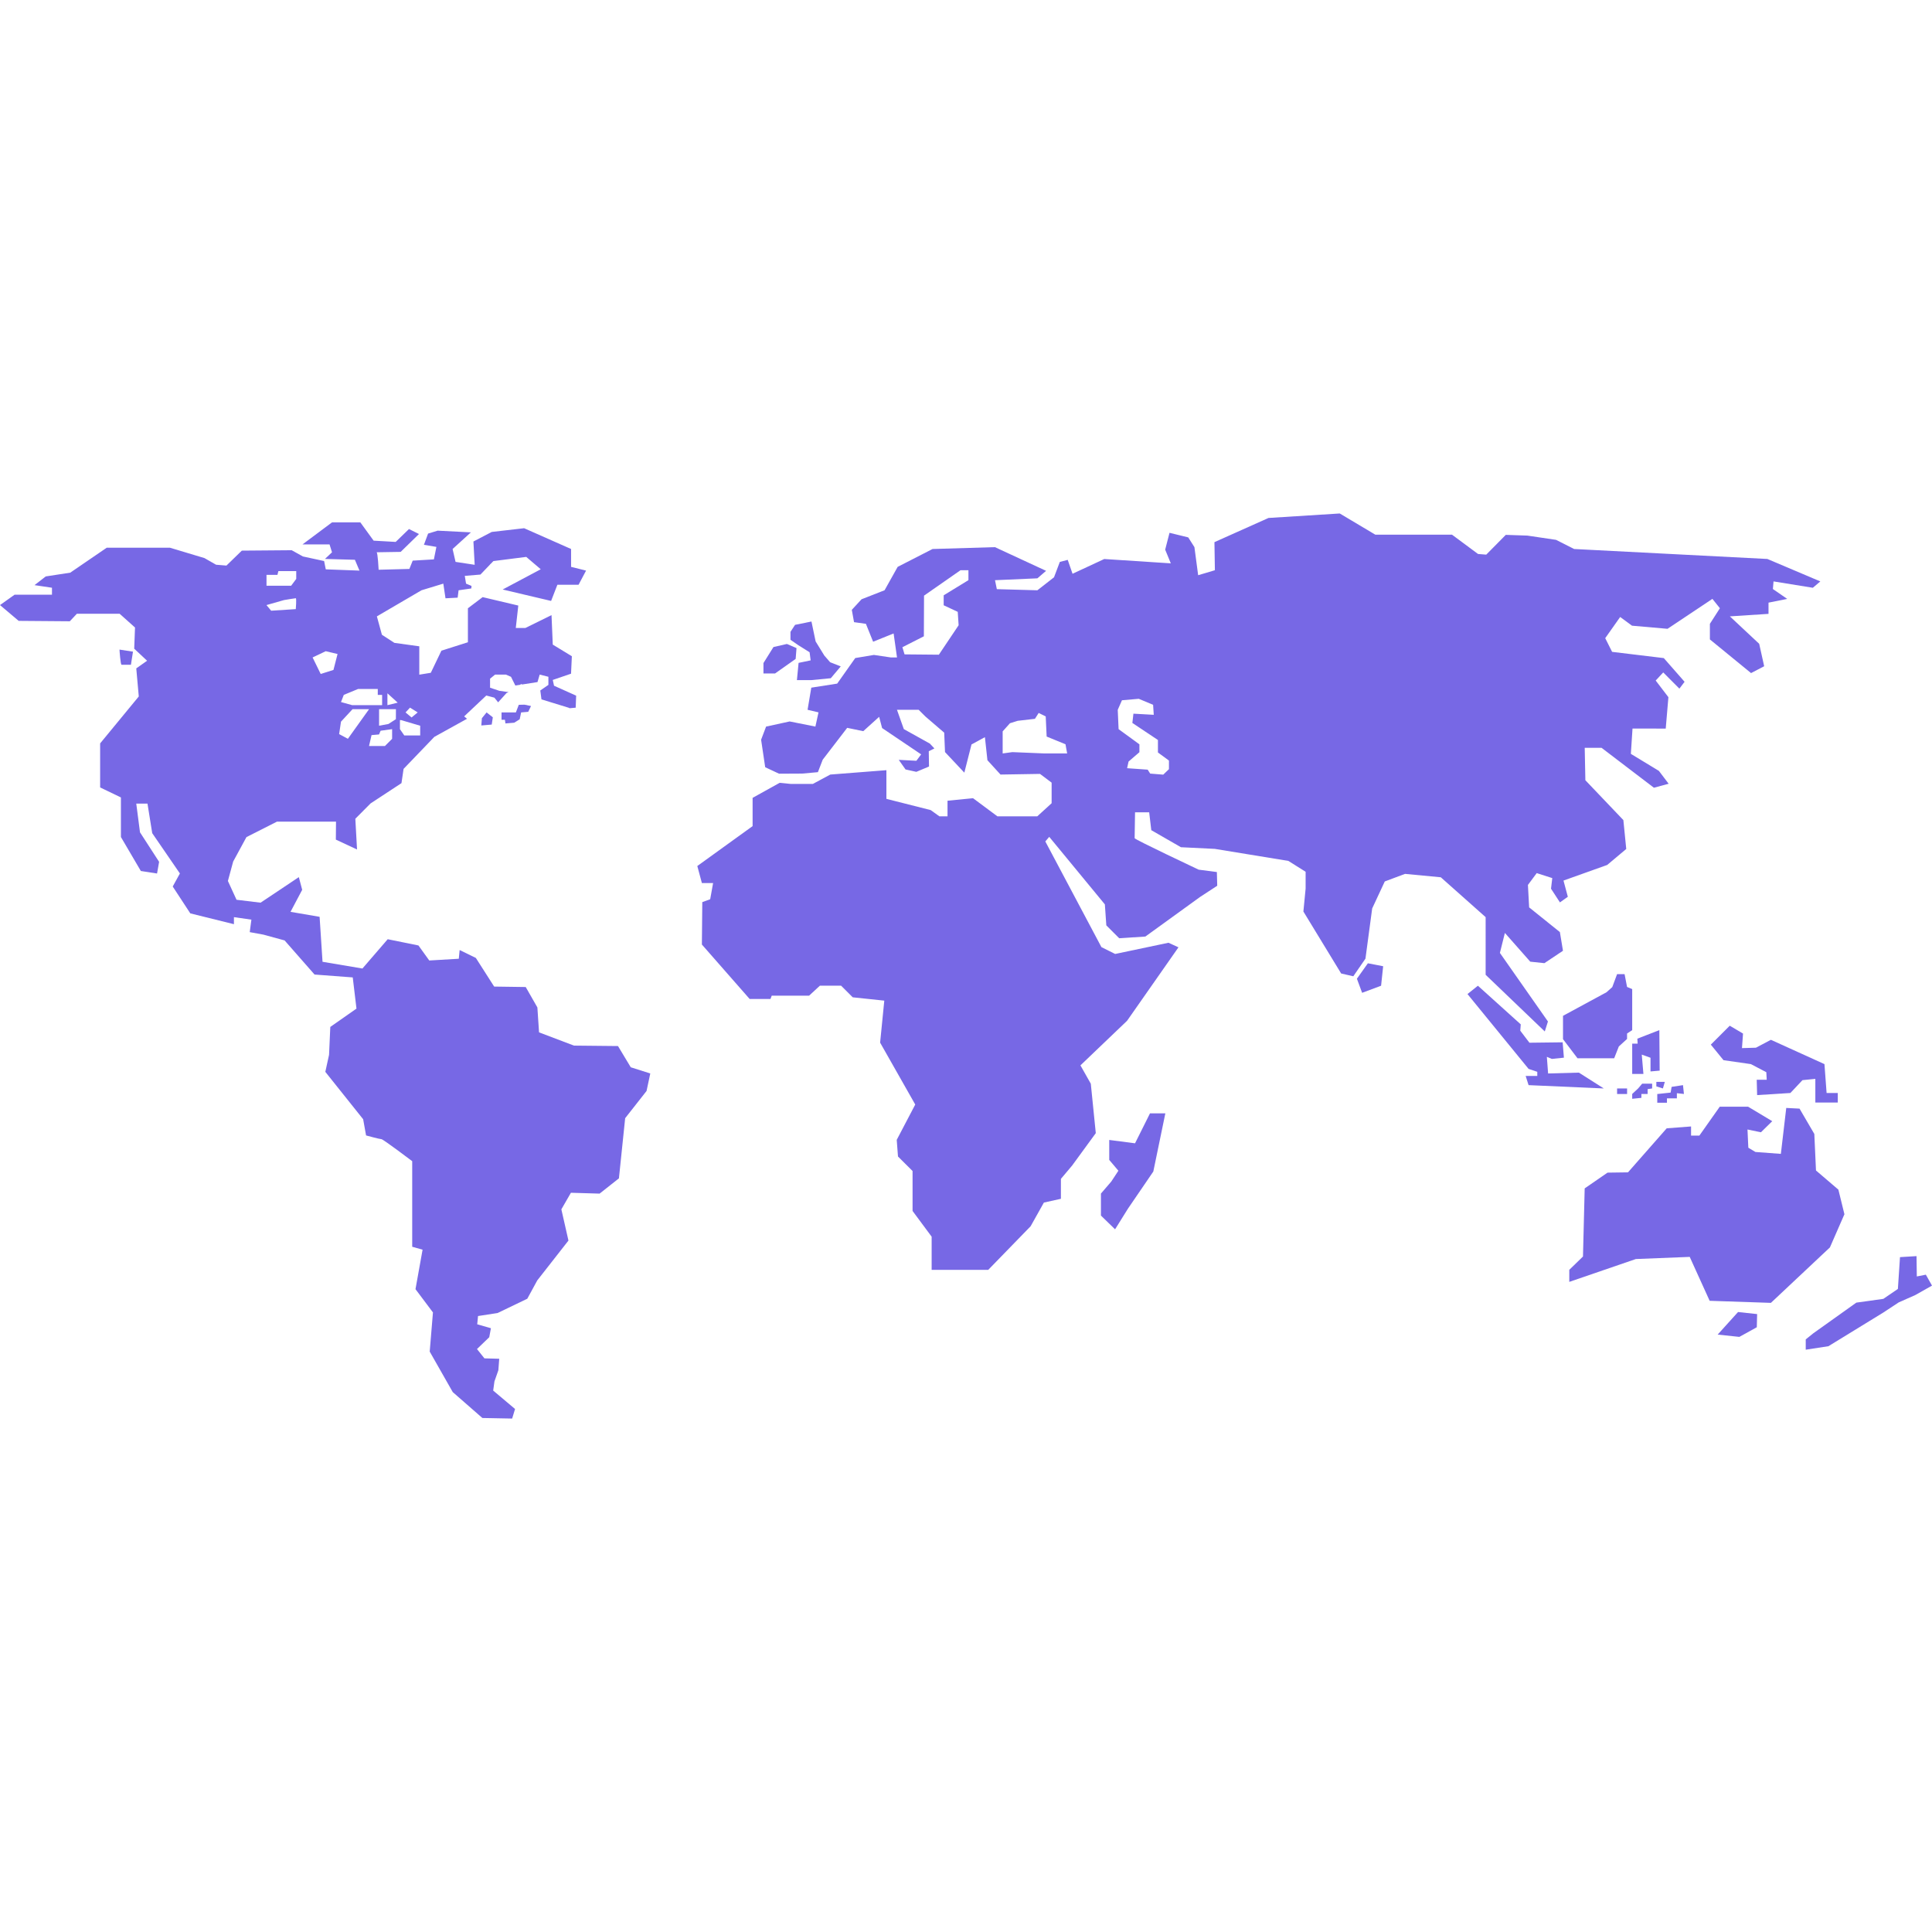 <?xml version="1.0"?>
<svg xmlns="http://www.w3.org/2000/svg" xmlns:xlink="http://www.w3.org/1999/xlink" version="1.1" id="Capa_1" x="0px" y="0px" width="512px" height="512px" viewBox="0 0 47.694 47.694" style="enable-background:new 0 0 47.694 47.694;" xml:space="preserve"><g><g>
	<g>
		<polygon points="38.977,26.479 38.217,26.5 38.186,26.089 38.309,26.141 38.607,26.11 38.576,25.731 37.756,25.741 37.53,25.444     37.542,25.288 36.484,24.334 36.227,24.54 37.735,26.387 37.95,26.459 37.95,26.561 37.663,26.561 37.735,26.788 39.592,26.87       " data-original="#000000" class="active-path" data-old_color="#000000" fill="#7768E5"/>
		<polygon points="40.166,25.514 40.293,25.43 40.293,24.417 40.166,24.364 40.105,24.048 39.92,24.048 39.801,24.368     39.659,24.495 38.585,25.077 38.585,25.653 38.943,26.125 39.848,26.125 39.963,25.833 40.166,25.648   " data-original="#000000" class="active-path" data-old_color="#000000" fill="#7768E5"/>
		<polygon points="40.963,25.43 40.42,25.641 40.428,25.763 40.293,25.763 40.293,26.512 40.57,26.512 40.529,26.034 40.745,26.112     40.745,26.45 40.971,26.43   " data-original="#000000" class="active-path" data-old_color="#000000" fill="#7768E5"/>
		<polygon points="45.383,29.368 44.83,28.895 44.789,27.993 44.424,27.368 44.096,27.351 43.963,28.485 43.335,28.438     43.16,28.333 43.139,27.883 43.471,27.952 43.75,27.678 43.155,27.321 42.454,27.321 41.951,28.034 41.746,28.034 41.746,27.808     41.145,27.854 40.189,28.941 39.684,28.948 39.12,29.337 39.078,31.019 38.74,31.347 38.74,31.645 40.383,31.081 41.713,31.028     42.205,32.112 43.717,32.163 45.174,30.794 45.532,29.975   " data-original="#000000" class="active-path" data-old_color="#000000" fill="#7768E5"/>
		<polygon points="42.403,32.946 42.938,33.003 43.369,32.765 43.377,32.44 42.906,32.389   " data-original="#000000" class="active-path" data-old_color="#000000" fill="#7768E5"/>
		<polygon points="47.542,31.467 47.319,31.511 47.312,31.009 46.904,31.034 46.852,31.819 46.493,32.064 45.826,32.157     44.76,32.917 44.577,33.065 44.577,33.319 45.137,33.233 46.49,32.403 46.873,32.151 47.282,31.97 47.694,31.737   " data-original="#000000" class="active-path" data-old_color="#000000" fill="#7768E5"/>
		<polygon points="43.348,25.864 43.003,25.874 43.029,25.515 42.701,25.321 42.234,25.788 42.547,26.172 43.223,26.269     43.604,26.469 43.614,26.655 43.367,26.655 43.377,27.034 44.198,26.982 44.496,26.665 44.814,26.633 44.814,27.218     45.368,27.218 45.368,26.982 45.092,26.982 45.039,26.269 43.717,25.669   " data-original="#000000" class="active-path" data-old_color="#000000" fill="#7768E5"/>
		<polygon points="33.497,24.161 33.626,24.509 34.094,24.334 34.145,23.853 33.768,23.78   " data-original="#000000" class="active-path" data-old_color="#000000" fill="#7768E5"/>
		<polygon points="28.02,28.224 27.383,28.141 27.383,28.634 27.609,28.901 27.434,29.167 27.178,29.465 27.178,30.008     27.527,30.347 27.846,29.836 28.471,28.921 28.768,27.485 28.389,27.485   " data-original="#000000" class="active-path" data-old_color="#000000" fill="#7768E5"/>
		<polygon points="41.098,26.708 40.889,26.708 40.889,26.819 41.051,26.87   " data-original="#000000" class="active-path" data-old_color="#000000" fill="#7768E5"/>
		<rect x="39.92" y="26.87" width="0.247" height="0.137" data-original="#000000" class="active-path" data-old_color="#000000" fill="#7768E5"/>
		<polygon points="40.52,27.006 40.674,27.006 40.674,26.887 40.785,26.87 40.785,26.752 40.539,26.752 40.439,26.87 40.293,27.006     40.293,27.125 40.52,27.102   " data-original="#000000" class="active-path" data-old_color="#000000" fill="#7768E5"/>
		<polygon points="41.151,27.114 41.396,27.114 41.396,26.987 41.57,27.006 41.547,26.788 41.266,26.831 41.242,26.972     40.928,27.006 40.912,27.006 40.912,27.222 41.151,27.222   " data-original="#000000" class="active-path" data-old_color="#000000" fill="#7768E5"/>
		<path d="M3.232,16.41l0.051-0.323L2.95,16.036c0,0.02,0.025,0.375,0.051,0.375C3.027,16.41,3.232,16.41,3.232,16.41z" data-original="#000000" class="active-path" data-old_color="#000000" fill="#7768E5"/>
		<polygon points="19.986,16.102 20.012,16.302 19.714,16.364 19.673,16.789 20.032,16.789 20.509,16.743 20.755,16.451     20.493,16.348 20.35,16.184 20.135,15.835 20.032,15.343 19.627,15.425 19.514,15.598 19.514,15.794 19.708,15.928   " data-original="#000000" class="active-path" data-old_color="#000000" fill="#7768E5"/>
		<polygon points="19.642,16.266 19.663,15.999 19.426,15.897 19.094,15.973 18.847,16.368 18.847,16.625 19.134,16.625   " data-original="#000000" class="active-path" data-old_color="#000000" fill="#7768E5"/>
		<path d="M36.674,24.063l1.461,1.4l0.078-0.246l-1.186-1.693l0.123-0.493l0.626,0.709l0.349,0.037l0.459-0.306l-0.076-0.461    l-0.759-0.61l-0.03-0.554l0.217-0.292l0.384,0.123l-0.031,0.262l0.22,0.338l0.195-0.139l-0.107-0.4l1.078-0.385l0.471-0.395    l-0.071-0.713l-0.938-0.984l-0.016-0.8h0.416l1.292,0.985l0.364-0.098l-0.241-0.318l-0.692-0.42l0.041-0.625l0.82,0.001    l0.066-0.775L40.873,16.8l0.186-0.2l0.399,0.4l0.128-0.169l-0.513-0.585l-1.276-0.154l-0.17-0.338l0.369-0.523l0.292,0.215    l0.877,0.077l1.108-0.739l0.185,0.231L42.211,15.4v0.385l1.016,0.831l0.324-0.169l-0.123-0.554l-0.724-0.677l0.954-0.062v-0.277    l0.462-0.092l-0.354-0.244l0.016-0.188l0.97,0.157l0.185-0.157l-1.307-0.554l-4.771-0.246l-0.446-0.226l-0.708-0.105l-0.533-0.018    l-0.482,0.488l-0.203-0.016l-0.643-0.477h-1.893l-0.878-0.523l-1.759,0.111l-1.334,0.597l0.011,0.693L29.578,14.2l-0.092-0.693    l-0.153-0.241l-0.462-0.113l-0.107,0.416l0.139,0.338L27.26,13.8l-0.783,0.364l-0.119-0.343l-0.195,0.051l-0.143,0.379    l-0.411,0.321l-1.001-0.028l-0.045-0.221l1.046-0.046l0.215-0.185l-1.263-0.585l-1.54,0.046l-0.861,0.441l-0.323,0.577    l-0.569,0.223l-0.24,0.261l0.055,0.304l0.293,0.041l0.178,0.442l0.506-0.204l0.084,0.592h-0.153l-0.417-0.062l-0.461,0.077    l-0.446,0.631l-0.639,0.1l-0.092,0.546l0.27,0.064l-0.077,0.351l-0.635-0.127l-0.582,0.127l-0.123,0.324l0.101,0.679l0.342,0.16    l0.572-0.003l0.387-0.035l0.119-0.308l0.604-0.786l0.397,0.082l0.392-0.354l0.073,0.277l0.964,0.65l-0.118,0.158l-0.435-0.023    l0.167,0.237l0.267,0.059l0.313-0.131l-0.006-0.377l0.139-0.07l-0.112-0.119l-0.643-0.358l-0.169-0.477h0.535l0.17,0.169    l0.461,0.396l0.02,0.479l0.477,0.508l0.177-0.696l0.331-0.18l0.062,0.569l0.323,0.354l0.975-0.016l0.287,0.216v0.508l-0.354,0.323    h-0.985l-0.601-0.447l-0.63,0.062v0.385H23.19l-0.215-0.154l-1.093-0.277v-0.708l-1.385,0.108l-0.43,0.231h-0.55l-0.27-0.027    l-0.668,0.371v0.698l-1.365,0.985l0.113,0.42h0.277l-0.072,0.4l-0.195,0.071l-0.01,1.047l1.179,1.344h0.514l0.031-0.082h0.923    l0.266-0.246h0.524l0.287,0.287l0.779,0.082l-0.103,1.037l0.867,1.528l-0.457,0.872l0.031,0.411l0.36,0.358v0.986l0.471,0.635    v0.82h1.396l1.047-1.077l0.328-0.585l0.42-0.093v-0.492l0.277-0.329l0.584-0.8l-0.123-1.22l-0.256-0.453l1.151-1.1l1.269-1.814    l-0.246-0.113l-1.317,0.277l-0.339-0.169l-1.385-2.609l0.097-0.113l1.373,1.667l0.036,0.518l0.318,0.318l0.646-0.042l1.35-0.977    l0.424-0.277l-0.009-0.338l-0.45-0.059c0,0-1.58-0.745-1.58-0.777c0-0.033,0.01-0.639,0.01-0.639h0.349l0.052,0.441l0.732,0.421    l0.837,0.041l1.815,0.297l0.426,0.268v0.416l-0.055,0.565l0.932,1.53l0.3,0.069l0.3-0.435l0.166-1.239l0.311-0.667l0.5-0.187    l0.883,0.084l1.107,0.984V24.063L36.674,24.063z M23.907,14.322l-0.611,0.374v0.246l0.347,0.162l0.022,0.331l-0.488,0.727    l-0.847-0.008l-0.053-0.177l0.53-0.269l0.004-1.004l0.9-0.627h0.196V14.322z M25.789,18.6l-0.798-0.033L24.752,18.6v-0.545    l0.18-0.201l0.192-0.06l0.425-0.049l0.092-0.145l0.174,0.086l0.023,0.497l0.465,0.19l0.041,0.227H25.789z M28.855,18.99    l-0.139,0.133l-0.322-0.026L28.332,19l-0.508-0.036L27.86,18.8l0.268-0.231v-0.194L27.614,18l-0.021-0.477l0.104-0.236    l0.415-0.036l0.354,0.148l0.016,0.247l-0.502-0.028l-0.026,0.229l0.631,0.421v0.308l0.272,0.2v0.214H28.855z" data-original="#000000" class="active-path" data-old_color="#000000" fill="#7768E5"/>
		<path d="M12.735,17.587h-0.354v0.182h0.084c0,0,0.005,0.039,0.012,0.09l0.217-0.018l0.135-0.084l0.036-0.17l0.175-0.015    l0.069-0.143l-0.161-0.033l-0.141,0.003L12.735,17.587z" data-original="#000000" class="active-path" data-old_color="#000000" fill="#7768E5"/>
		<polygon points="11.882,17.909 12.139,17.887 12.166,17.708 12.012,17.587 11.896,17.73   " data-original="#000000" class="active-path" data-old_color="#000000" fill="#7768E5"/>
		<path d="M15.256,25.823l-1.087-0.011l-0.862-0.327l-0.041-0.615l-0.288-0.504l-0.779-0.011l-0.452-0.707l-0.4-0.195l-0.021,0.215    l-0.729,0.043L10.33,23.34l-0.759-0.154l-0.624,0.723l-0.985-0.166l-0.072-1.11l-0.718-0.123l0.288-0.544l-0.083-0.313    l-0.944,0.631l-0.594-0.072l-0.213-0.464l0.13-0.479l0.328-0.604l0.754-0.382h1.457l-0.004,0.444l0.523,0.244l-0.042-0.759    l0.377-0.379l0.762-0.5l0.052-0.352l0.759-0.79l0.807-0.447l-0.071-0.059l0.547-0.515l0.2,0.053l0.092,0.115l0.208-0.23    l0.051-0.022l-0.228-0.032l-0.23-0.077v-0.223l0.123-0.1h0.27l0.124,0.054l0.107,0.215l0.131-0.02v-0.019l0.038,0.013l0.378-0.059    l0.054-0.185l0.215,0.054v0.2l-0.2,0.138l0,0l0.029,0.22l0.686,0.211c0,0,0.001,0.003,0.002,0.008l0.157-0.014l0.011-0.297    l-0.546-0.245l-0.031-0.143l0.451-0.154l0.02-0.431l-0.471-0.287l-0.031-0.728l-0.646,0.318h-0.236l0.062-0.554l-0.88-0.208    l-0.364,0.275v0.839l-0.654,0.208l-0.262,0.546l-0.284,0.046v-0.7l-0.615-0.085l-0.308-0.2l-0.124-0.454l1.101-0.644l0.539-0.164    l0.054,0.362l0.3-0.016l0.023-0.182l0.314-0.045l0.005-0.063l-0.135-0.056l-0.031-0.192l0.386-0.032l0.233-0.243l0.013-0.018    l0.003,0.001l0.071-0.073l0.811-0.103l0.358,0.305l-0.94,0.5l1.196,0.282l0.155-0.4h0.523l0.185-0.349l-0.37-0.092v-0.441    l-1.159-0.513l-0.8,0.092l-0.452,0.236l0.031,0.575l-0.472-0.072l-0.073-0.318l0.452-0.411L10.804,13.1l-0.236,0.072l-0.103,0.277    l0.308,0.052l-0.062,0.308l-0.523,0.031l-0.082,0.205l-0.759,0.02c0,0-0.021-0.431-0.051-0.431c-0.03,0,0.595-0.01,0.595-0.01    l0.452-0.441l-0.247-0.123l-0.328,0.318l-0.545-0.031l-0.328-0.452H8.197l-0.729,0.544h0.667l0.061,0.195l-0.174,0.164    l0.739,0.021l0.113,0.267l-0.832-0.031L8.001,13.85l-0.523-0.113l-0.277-0.154l-1.231,0.01l-0.38,0.369l-0.256-0.021l-0.287-0.164    l-0.852-0.256h-1.56l-0.901,0.616L1.129,14.23l-0.277,0.215l0.431,0.064v0.172H0.36L0,14.937l0.461,0.39l1.262,0.01l0.174-0.185    h1.057l0.379,0.339l-0.02,0.523l0.318,0.297L3.364,16.5l0.062,0.693l-0.954,1.159v1.087l0.513,0.247v0.977l0.492,0.839l0.4,0.062    l0.051-0.288l-0.472-0.729l-0.092-0.708h0.277l0.117,0.729l0.683,0.995l-0.177,0.322l0.434,0.663l1.077,0.267v-0.174l0.431,0.062    l-0.041,0.308l0.338,0.062l0.523,0.143l0.739,0.842l0.943,0.071l0.092,0.77l-0.646,0.452L8.123,26.04l-0.092,0.42l0.934,1.17    l0.072,0.4c0,0,0.339,0.092,0.38,0.092s0.759,0.543,0.759,0.543v2.113l0.256,0.072l-0.175,0.975l0.431,0.574l-0.08,0.967l0.569,1    l0.731,0.639l0.735,0.014l0.072-0.236l-0.54-0.455l0.031-0.226l0.097-0.276l0.021-0.283l-0.365-0.01l-0.184-0.23l0.303-0.292    l0.041-0.222l-0.338-0.097l0.02-0.204l0.482-0.074l0.734-0.353l0.246-0.452l0.77-0.984l-0.175-0.771l0.236-0.409l0.708,0.021    l0.477-0.377l0.154-1.485l0.528-0.672l0.092-0.432l-0.482-0.153L15.256,25.823z M9.68,18.239l-0.177,0.177H9.11l0.062-0.269    l0.185-0.016l0.039-0.092L9.68,18V18.239z M9.773,17.754l-0.185,0.119l-0.23,0.042c0,0,0-0.369,0-0.408h0.416L9.773,17.754    L9.773,17.754z M10.122,17.469l0.189,0.118l-0.151,0.125l-0.149-0.125L10.122,17.469z M9.873,17.777h0.031l0.469,0.139v0.239H9.98    L9.873,18V17.777z M9.564,17.115l0.254,0.231l-0.254,0.062V17.115z M8.487,17.154l0.354-0.146h0.485v0.146h0.107v0.254H8.695    l-0.277-0.077L8.487,17.154z M8.418,17.815l0.285-0.308h0.408l-0.523,0.731l-0.216-0.116L8.418,17.815z M8.041,16.076l0.292,0.069    l-0.101,0.393l-0.315,0.1l-0.2-0.408L8.041,16.076z M6.579,14.214v-0.023h0.27l0.023-0.092h0.441v0.192L7.187,14.46H6.579V14.214z     M7.01,14.814c0,0,0.27-0.046,0.292-0.046s0,0.269,0,0.269l-0.608,0.039l-0.116-0.139L7.01,14.814z" data-original="#000000" class="active-path" data-old_color="#000000" fill="#7768E5"/>
	</g>
</g></g> </svg>

